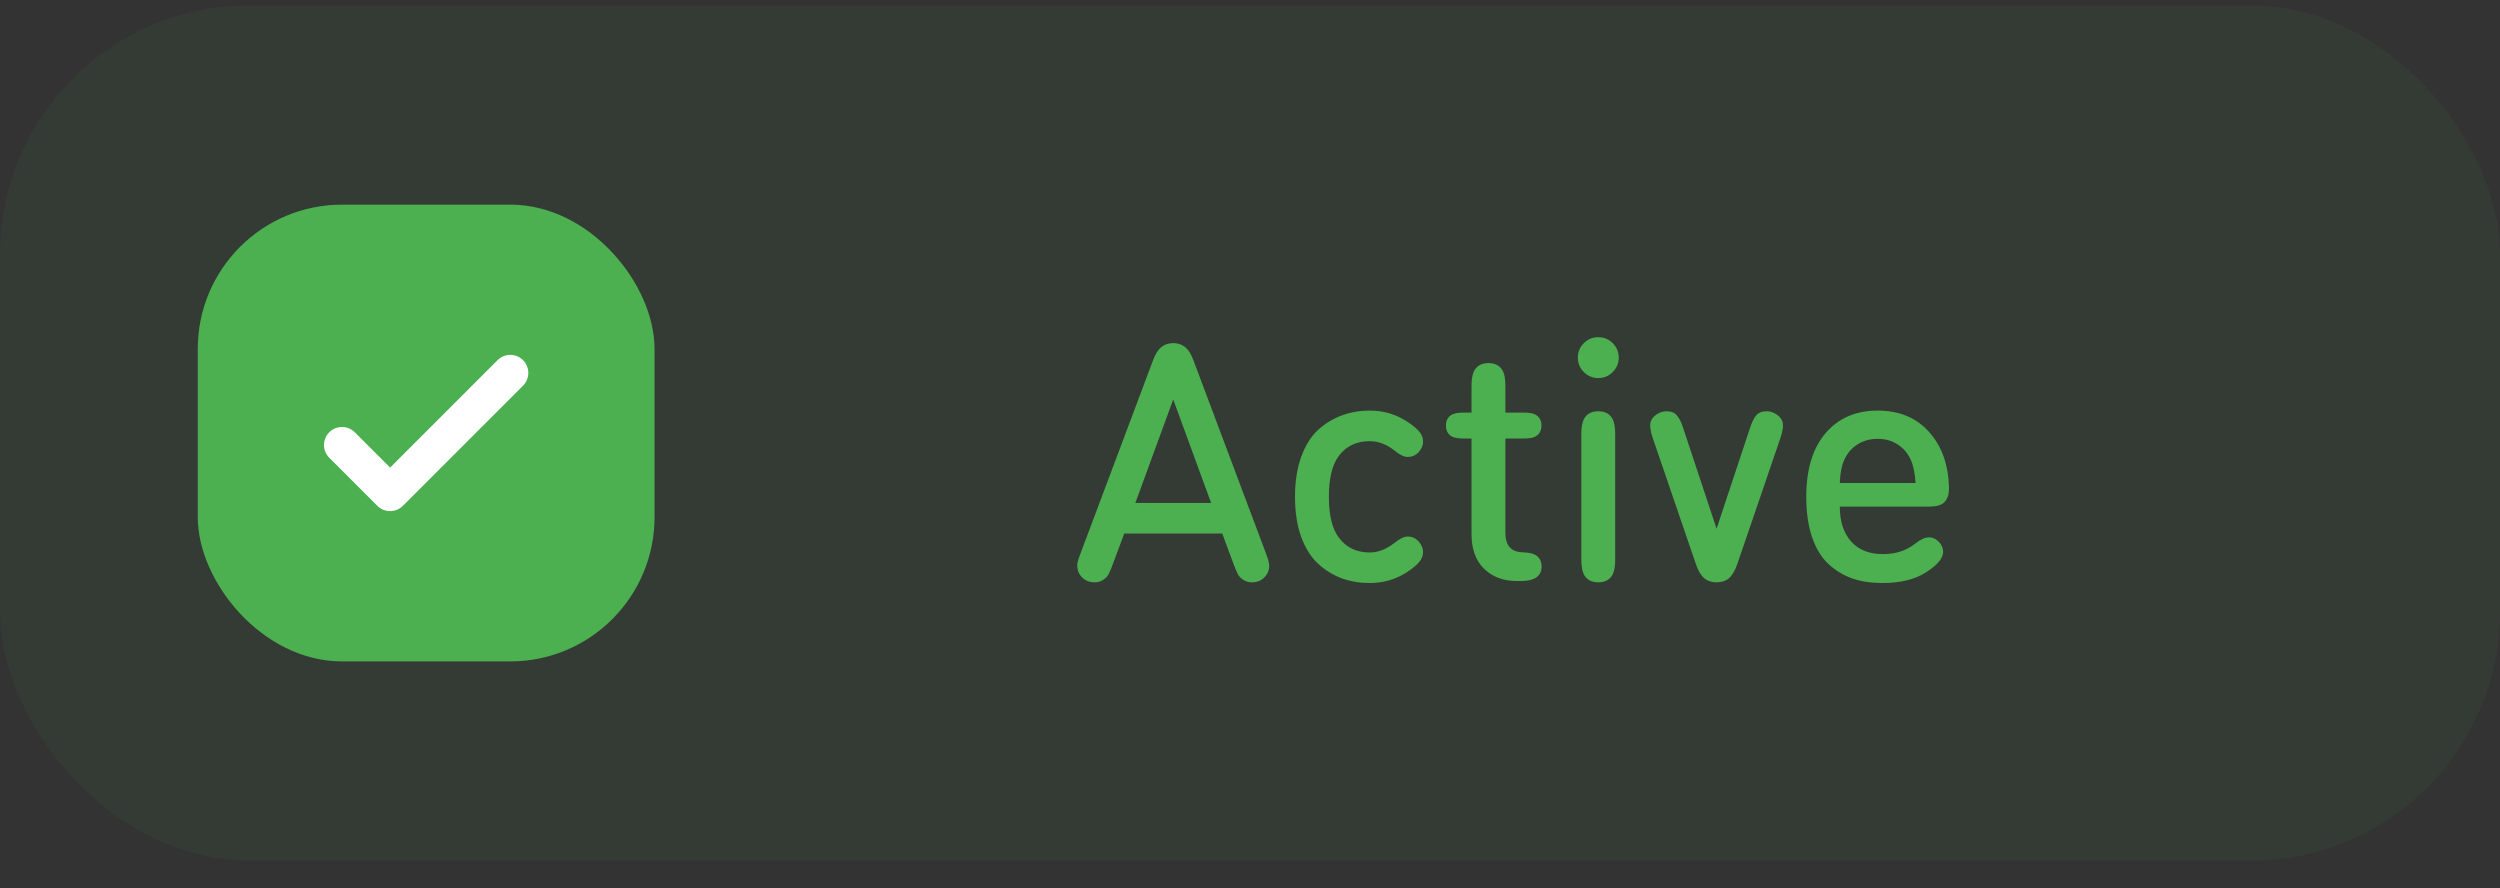 <svg width="76" height="27" viewBox="0 0 76 27" fill="none" xmlns="http://www.w3.org/2000/svg">
<rect x="0" y="0" width="76" height="27" fill="#333333" stroke="none"/>
<rect y="0.163" width="76" height="26" rx="7.574" fill="#4CAF50" fill-opacity="0.06"/>
<rect x="6.012" y="6.221" width="13.886" height="13.886" rx="4.385" fill="#4CAF50"/>
<path d="M10.397 13.528L11.859 14.99L15.513 11.336" stroke="white" stroke-width="1.096" stroke-linecap="round" stroke-linejoin="round"/>
<path d="M36.818 15.29L35.666 12.144L34.515 15.29H36.818ZM37.156 16.219H34.177L33.818 17.183C33.771 17.308 33.733 17.399 33.702 17.456C33.672 17.51 33.632 17.557 33.581 17.597C33.494 17.668 33.394 17.703 33.283 17.703C33.118 17.703 32.985 17.65 32.884 17.542C32.82 17.475 32.78 17.401 32.763 17.32C32.746 17.236 32.745 17.16 32.758 17.093C32.775 17.022 32.805 16.931 32.849 16.82L35.05 10.958C35.114 10.786 35.187 10.661 35.268 10.584C35.375 10.483 35.508 10.432 35.666 10.432C35.825 10.432 35.958 10.483 36.065 10.584C36.146 10.661 36.218 10.786 36.282 10.958L38.484 16.82C38.528 16.931 38.556 17.022 38.57 17.093C38.587 17.16 38.587 17.236 38.57 17.32C38.553 17.401 38.513 17.475 38.449 17.542C38.348 17.65 38.215 17.703 38.05 17.703C37.939 17.703 37.839 17.668 37.752 17.597C37.701 17.557 37.661 17.51 37.631 17.456C37.6 17.399 37.562 17.308 37.514 17.183L37.156 16.219ZM39.555 16.32C39.43 15.97 39.368 15.564 39.368 15.103C39.368 14.642 39.43 14.238 39.555 13.891C39.683 13.541 39.855 13.267 40.07 13.068C40.289 12.87 40.529 12.723 40.792 12.629C41.055 12.531 41.337 12.482 41.64 12.482C42.054 12.482 42.428 12.59 42.761 12.806C42.923 12.91 43.046 13.009 43.13 13.104C43.217 13.198 43.261 13.304 43.261 13.422C43.261 13.543 43.212 13.656 43.115 13.76C43.027 13.848 42.921 13.891 42.797 13.891C42.682 13.891 42.546 13.826 42.388 13.694C42.152 13.506 41.903 13.412 41.64 13.412C41.24 13.412 40.928 13.558 40.706 13.851C40.501 14.12 40.398 14.538 40.398 15.103C40.398 15.669 40.501 16.084 40.706 16.35C40.928 16.646 41.24 16.795 41.64 16.795C41.893 16.795 42.142 16.699 42.388 16.507C42.553 16.375 42.689 16.31 42.797 16.31C42.918 16.31 43.024 16.355 43.115 16.446C43.212 16.551 43.261 16.663 43.261 16.785C43.261 16.902 43.216 17.01 43.125 17.108C43.037 17.202 42.916 17.299 42.761 17.401C42.425 17.616 42.051 17.724 41.64 17.724C41.337 17.724 41.055 17.677 40.792 17.582C40.529 17.485 40.289 17.337 40.07 17.138C39.855 16.939 39.683 16.667 39.555 16.32ZM44.734 16.244V13.331H44.497C44.332 13.331 44.212 13.311 44.138 13.27C44.017 13.203 43.957 13.092 43.957 12.937C43.957 12.782 44.017 12.671 44.138 12.604C44.212 12.563 44.332 12.543 44.497 12.543H44.734V11.74C44.734 11.535 44.76 11.382 44.81 11.281C44.894 11.119 45.041 11.038 45.249 11.038C45.458 11.038 45.604 11.119 45.689 11.281C45.739 11.382 45.764 11.535 45.764 11.74V12.543H46.32C46.485 12.543 46.604 12.563 46.678 12.604C46.799 12.671 46.86 12.782 46.86 12.937C46.86 13.092 46.799 13.203 46.678 13.27C46.604 13.311 46.485 13.331 46.32 13.331H45.764V16.199C45.764 16.582 45.938 16.779 46.284 16.79C46.459 16.796 46.584 16.82 46.658 16.86C46.796 16.934 46.865 17.055 46.865 17.224C46.865 17.389 46.796 17.508 46.658 17.582C46.56 17.636 46.416 17.663 46.224 17.663H46.123C45.813 17.663 45.55 17.596 45.335 17.461C45.123 17.326 44.97 17.157 44.876 16.951C44.781 16.742 44.734 16.507 44.734 16.244ZM49.102 17.002C49.102 17.207 49.077 17.36 49.027 17.461C48.943 17.623 48.796 17.703 48.587 17.703C48.379 17.703 48.232 17.623 48.148 17.461C48.098 17.36 48.072 17.207 48.072 17.002V13.204C48.072 12.999 48.098 12.846 48.148 12.745C48.232 12.584 48.379 12.503 48.587 12.503C48.796 12.503 48.943 12.584 49.027 12.745C49.077 12.846 49.102 12.999 49.102 13.204V17.002ZM48.148 11.311C48.027 11.19 47.966 11.043 47.966 10.872C47.966 10.7 48.027 10.554 48.148 10.432C48.269 10.311 48.416 10.251 48.587 10.251C48.759 10.251 48.906 10.311 49.027 10.432C49.148 10.554 49.209 10.7 49.209 10.872C49.209 11.043 49.148 11.19 49.027 11.311C48.906 11.432 48.759 11.493 48.587 11.493C48.416 11.493 48.269 11.432 48.148 11.311ZM52.568 17.572C52.467 17.66 52.339 17.703 52.184 17.703C52.029 17.703 51.902 17.66 51.801 17.572C51.7 17.481 51.615 17.333 51.548 17.128L50.24 13.306C50.166 13.087 50.148 12.922 50.185 12.811C50.212 12.73 50.271 12.659 50.361 12.599C50.452 12.535 50.553 12.503 50.664 12.503C50.806 12.503 50.91 12.545 50.977 12.629C51.048 12.71 51.111 12.833 51.164 12.998L52.184 16.073L53.204 12.998C53.258 12.833 53.319 12.71 53.386 12.629C53.457 12.545 53.563 12.503 53.704 12.503C53.815 12.503 53.916 12.535 54.007 12.599C54.098 12.659 54.157 12.73 54.184 12.811C54.221 12.922 54.202 13.087 54.128 13.306L52.821 17.128C52.75 17.337 52.666 17.485 52.568 17.572ZM54.91 15.103C54.91 14.272 55.106 13.627 55.496 13.169C55.887 12.711 56.415 12.482 57.082 12.482C57.738 12.482 58.258 12.698 58.642 13.129C59.029 13.56 59.231 14.12 59.248 14.81C59.255 15.016 59.207 15.169 59.106 15.27C59.019 15.357 58.867 15.401 58.652 15.401H55.93C55.93 15.845 56.043 16.197 56.269 16.456C56.498 16.715 56.822 16.845 57.243 16.845C57.63 16.845 57.959 16.737 58.228 16.522C58.383 16.397 58.522 16.335 58.647 16.335C58.755 16.335 58.852 16.381 58.94 16.471C59.027 16.559 59.071 16.66 59.071 16.774C59.071 16.97 58.899 17.177 58.556 17.395C58.223 17.614 57.777 17.724 57.218 17.724C56.885 17.724 56.584 17.678 56.314 17.587C56.045 17.493 55.803 17.347 55.587 17.148C55.372 16.95 55.205 16.677 55.087 16.33C54.969 15.983 54.91 15.574 54.91 15.103ZM58.233 14.684C58.213 14.384 58.166 14.152 58.092 13.987C58.004 13.789 57.873 13.632 57.698 13.518C57.523 13.4 57.317 13.341 57.082 13.341C56.843 13.341 56.634 13.4 56.456 13.518C56.281 13.632 56.149 13.789 56.062 13.987C55.984 14.159 55.941 14.391 55.93 14.684H58.233Z" fill="#4CAF50"/>
</svg>
